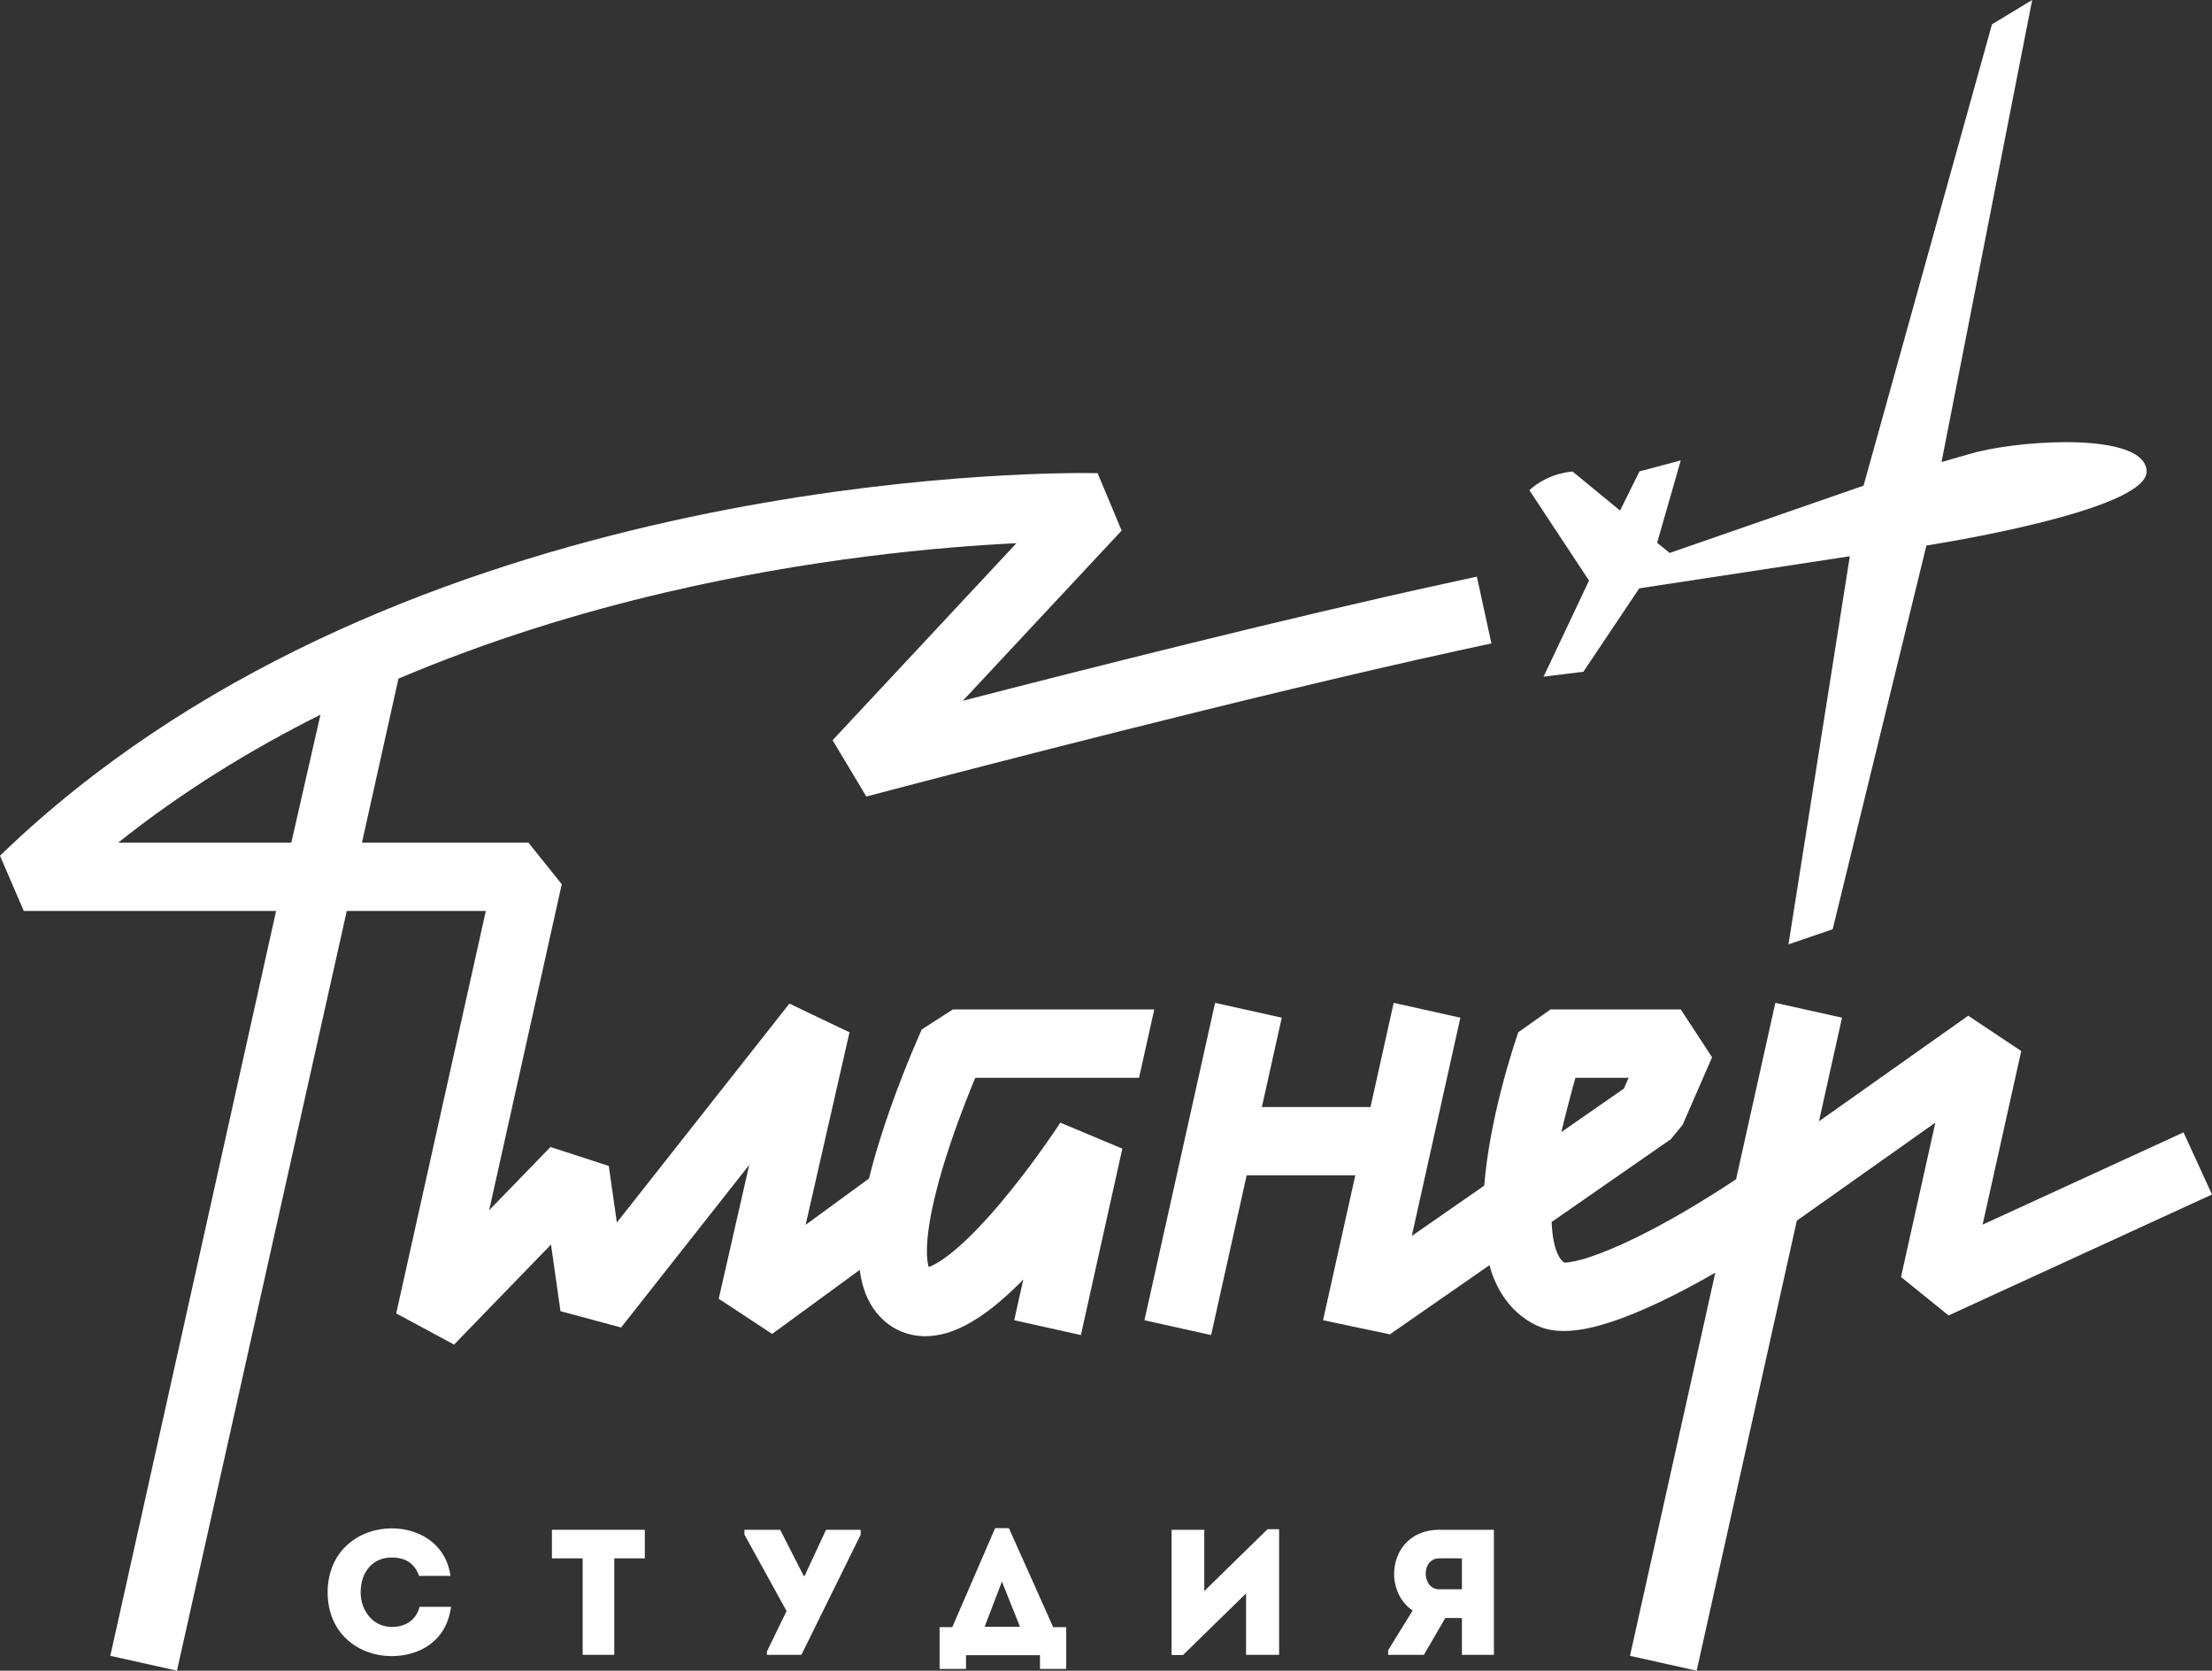 <?xml version="1.0" encoding="UTF-8" standalone="no"?>
<!-- Generator: Gravit.io -->

<svg
   xmlns:dc="http://purl.org/dc/elements/1.1/"
   xmlns:cc="http://creativecommons.org/ns#"
   xmlns:rdf="http://www.w3.org/1999/02/22-rdf-syntax-ns#"
   xmlns:svg="http://www.w3.org/2000/svg"
   xmlns="http://www.w3.org/2000/svg"
   xmlns:sodipodi="http://sodipodi.sourceforge.net/DTD/sodipodi-0.dtd"
   xmlns:inkscape="http://www.inkscape.org/namespaces/inkscape"
   style="isolation:isolate"
   viewBox="0 0 198.426 149.823"
   width="198.426"
   height="149.823"
   version="1.1"
   id="svg27"
   sodipodi:docname="white_logo.svg"
   inkscape:version="0.92.4 (5da689c313, 2019-01-14)">
  <rect x="0" y="0" width="198.426" height="149.823" fill="#333333" stroke="none"/>
  <sodipodi:namedview
     pagecolor="#ffffff"
     bordercolor="#666666"
     borderopacity="1"
     objecttolerance="10"
     gridtolerance="10"
     guidetolerance="10"
     inkscape:pageopacity="0"
     inkscape:pageshadow="2"
     inkscape:window-width="1920"
     inkscape:window-height="980"
     id="namedview29"
     showgrid="false"
     fit-margin-top="0"
     fit-margin-left="0"
     fit-margin-right="0"
     fit-margin-bottom="0"
     inkscape:zoom="0.79290951"
     inkscape:cx="99.213"
     inkscape:cy="64.911"
     inkscape:window-x="0"
     inkscape:window-y="28"
     inkscape:window-maximized="1"
     inkscape:current-layer="svg27" />
  <defs
     id="defs5">
    <clipPath
       id="_clipPath_iso8IVABBFXac9D709bi5r2HeGK3LSzR">
      <rect
         width="297.638"
         height="297.638"
         id="rect2"
         x="0"
         y="0" />
    </clipPath>
  </defs>
  <g
     clip-path="url(#_clipPath_iso8IVABBFXac9D709bi5r2HeGK3LSzR)"
     id="g25"
     transform="translate(-49.606,-63.907)"
     style="fill:#ffffff">
    <path
       d="m 87.245,208 c -0.304,1.2 -1.28,1.809 -2.498,1.809 -1.699,-0.017 -2.788,-1.457 -2.788,-3.107 0,-1.86 1.105,-3.124 2.788,-3.124 1.2,0 2.05,0.512 2.45,1.651 h 2.82 c -0.432,-2.999 -2.949,-4.263 -5.27,-4.263 -2.852,0 -5.735,1.923 -5.752,5.736 0.017,3.798 2.878,5.719 5.719,5.719 h 0.033 c 2.386,0 4.901,-1.249 5.318,-4.421 z"
       style="fill:#ffffff"
       id="path7"
       inkscape:connector-curvature="0" />
    <path
       d="m 99.117,203.657 h 2.756 v 8.651 h 2.836 v -8.651 h 2.74 v -2.563 h -8.332 z"
       style="fill:#ffffff"
       id="path9"
       inkscape:connector-curvature="0" />
    <path
       d="m 121.783,205.229 h -0.081 l -2.113,-4.134 h -3.204 v 0.433 l 3.779,6.855 -1.76,3.621 v 0.305 h 3.09 l 5.32,-10.781 v -0.433 h -3.109 z"
       style="fill:#ffffff"
       id="path11"
       inkscape:connector-curvature="0" />
    <path
       d="m 137.93,209.792 1.555,-4.052 1.617,4.052 z m 2.178,-8.843 h -1.235 l -3.842,8.876 h -1.139 v 3.749 h 2.371 v -1.234 h 6.632 v 1.234 h 2.356 v -3.749 h -1.17 z"
       style="fill:#ffffff"
       id="path13"
       inkscape:connector-curvature="0" />
    <path
       d="m 157.635,206.59 v -5.495 h -2.932 v 11.228 h 1.026 l 5.655,-5.525 v 5.511 h 2.964 v -11.264 h -1.042 z"
       style="fill:#ffffff"
       id="path15"
       inkscape:connector-curvature="0" />
    <path
       d="m 180.747,203.657 v 2.772 h -2.051 c -1.554,0 -1.634,-2.755 0,-2.772 0.225,-0.005 0.452,-0.007 0.682,-0.007 0.458,0 0.919,0.007 1.369,0.007 z m -4.42,4.678 -2.197,3.556 v 0.417 h 3.205 l 1.922,-3.299 h 1.49 v 3.299 h 2.868 v -11.214 h -4.919 c -4.406,0.015 -5.206,5.319 -2.369,7.241 z"
       style="fill:#ffffff"
       id="path17"
       inkscape:connector-curvature="0" />
    <path
       d="m 190.928,160.56 h 4.773 l -0.422,0.969 -5.611,3.897 c 0.157,-0.728 1.03,-4.098 1.26,-4.866 z m 54.549,4.897 -18.022,8.272 3.465,-15.567 -4.758,-3.167 -13.388,9.469 2.069,-9.293 -5.981,-1.331 -3.522,15.82 c -3.191,2.115 -6.337,3.954 -9.032,5.262 -1.541,0.75 -2.936,1.332 -4.069,1.706 -1.088,0.369 -1.955,0.513 -2.296,0.513 h -0.02 l -0.264,-0.243 c -0.206,-0.247 -0.458,-0.732 -0.632,-1.474 -0.128,-0.531 -0.198,-1.206 -0.235,-1.931 l 10.695,-7.426 1.06,-1.293 2.639,-6.054 -2.808,-4.288 h -11.683 l -2.888,2.042 c -0.021,0.06 -0.799,2.258 -1.584,5.346 -0.614,2.439 -1.231,5.412 -1.475,8.411 l -6.499,4.514 4.359,-19.574 -5.982,-1.331 -2.081,9.345 h -9.744 l 1.784,-8.014 -5.981,-1.331 -6.336,28.462 5.98,1.33 3.188,-14.321 h 9.745 l -2.892,12.99 5.996,1.266 8.938,-6.207 c 0.08,0.283 0.152,0.567 0.254,0.845 0.329,0.89 0.785,1.764 1.427,2.555 0.637,0.788 1.472,1.485 2.448,1.964 0.914,0.443 1.764,0.539 2.553,0.543 1.411,-0.01 2.757,-0.336 4.256,-0.822 2.231,-0.739 4.754,-1.904 7.483,-3.381 0.601,-0.328 1.215,-0.675 1.833,-1.031 l -7.653,34.366 5.981,1.331 8.985,-40.358 12.425,-8.79 -3.08,13.84 4.268,3.45 23.629,-10.846 z"
       style="fill:#ffffff"
       id="path19"
       inkscape:connector-curvature="0" />
    <path
       d="M 75.738,139.473 H 60.213 c 5.692,-4.544 11.837,-8.319 18.141,-11.476 z m 60.492,23.23 c 0.319,-0.82 0.613,-1.542 0.864,-2.144 h 14.69 l 1.365,-6.128 h -18.068 l -2.787,1.792 c -0.023,0.053 -1.401,3.071 -2.796,7.006 -0.697,1.969 -1.399,4.165 -1.939,6.366 l -0.002,-0.001 -5.684,4.154 3.935,-17.264 -5.39,-2.576 -15.479,19.635 -0.722,-5.077 -5.233,-1.7 -5.499,5.673 6.513,-29.237 -2.99,-3.729 H 93.777 82.075 l 3.274,-14.708 c 8.097,-3.434 16.277,-5.936 23.946,-7.726 13.019,-3.046 24.5,-4.078 31.492,-4.421 l -16.492,17.669 3.025,5.052 c 0.001,-0.001 0.496,-0.133 1.412,-0.372 6.399,-1.684 33.235,-8.693 51.668,-12.71 l 2.991,-0.652 -1.304,-5.986 -2.992,0.652 c -13.736,2.994 -31.92,7.588 -43.117,10.478 l 14.243,-15.259 -2.155,-5.152 c -0.027,-10e-4 -0.445,-0.012 -1.212,-0.012 -4.36,0.001 -20.043,0.329 -38.954,4.749 -18.9,4.426 -41.095,12.932 -58.294,29.571 l 2.132,4.953 h 22.636 l -14.872,66.799 5.979,1.331 15.232,-68.13 h 12.474 l -8.039,36.091 5.19,2.797 8.695,-8.97 0.851,5.973 5.438,1.463 11.493,-14.58 -2.736,12.004 4.793,3.153 7.856,-5.743 c 0.075,0.582 0.197,1.162 0.387,1.744 0.367,1.125 1.063,2.314 2.217,3.15 0.95,0.706 2.147,1.054 3.219,1.054 h 0.062 c 1.363,-0.009 2.519,-0.428 3.564,-0.959 1.82,-0.948 3.423,-2.332 4.982,-3.878 l 0.241,-0.254 -0.814,3.658 5.98,1.33 3.719,-16.718 -5.561,-2.33 -0.021,0.029 c -0.235,0.363 -2.565,3.889 -5.372,7.208 -1.396,1.657 -2.923,3.263 -4.261,4.349 -0.664,0.543 -1.28,0.953 -1.741,1.181 -0.166,0.084 -0.301,0.137 -0.414,0.179 l -0.046,-0.151 c -0.068,-0.293 -0.117,-0.737 -0.115,-1.28 -0.007,-1.296 0.279,-3.123 0.754,-5.04 0.705,-2.885 1.803,-5.999 2.722,-8.356 z"
       style="fill:#ffffff"
       id="path21"
       inkscape:connector-curvature="0" />
    <path
       d="m 190.677,106.198 c 0,0 -2.104,0.061 -3.884,1.667 l 5.356,8.107 -4.078,8.618 3.572,-0.443 5.011,-7.479 18.889,-2.877 -5.502,34.804 3.964,-1.355 8.409,-34.413 c 0,0 20.074,-3.081 19.753,-6.734 -0.163,-1.886 -3.52,-2.534 -7.246,-2.534 -3.235,0 -6.748,0.488 -8.695,1.077 l -2.457,0.707 8.133,-41.436 -3.605,2.179 -11.521,41.375 -17.394,6.034 -1.124,-0.915 2.12,-7.384 -3.702,0.985 -1.743,3.513 z"
       style="fill:#ffffff"
       id="path23"
       inkscape:connector-curvature="0" />
  </g>
</svg>
